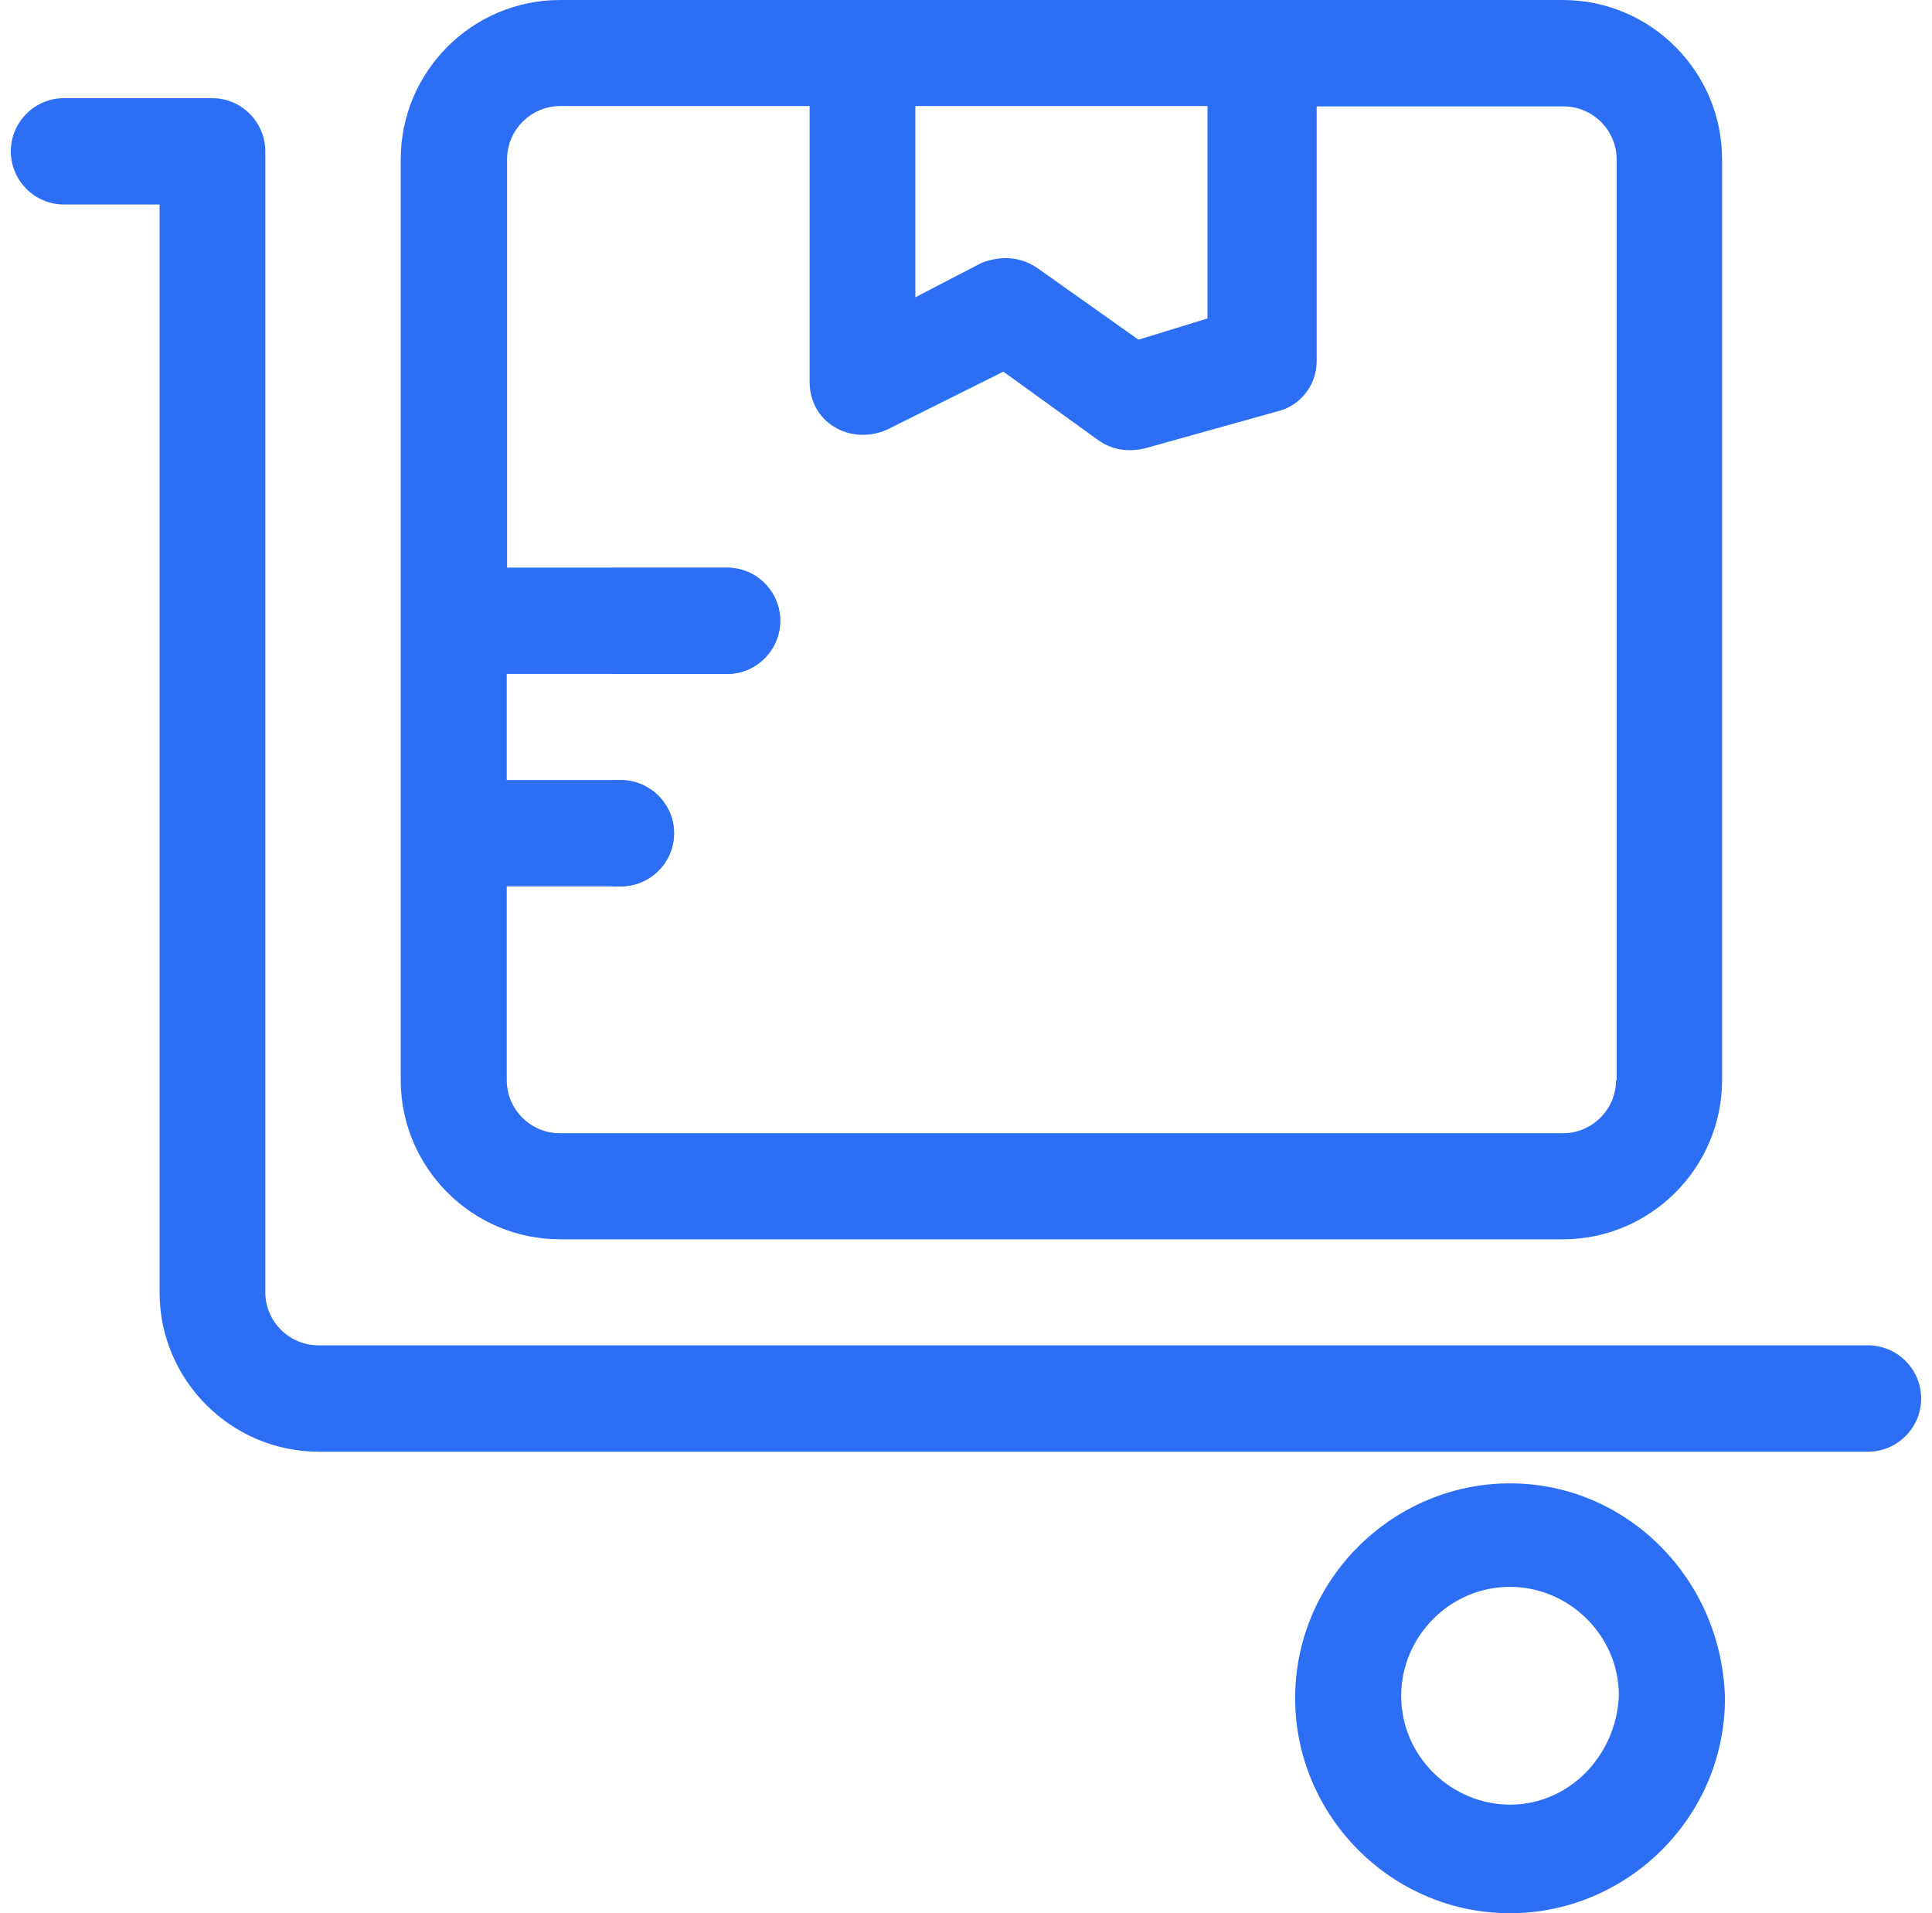 <svg width="101" height="100" viewBox="0 0 101 100" fill="none" xmlns="http://www.w3.org/2000/svg">
<path d="M97.655 70.319H16.649C15.127 70.319 13.869 69.078 13.869 67.539V7.91C13.869 6.388 12.628 5.13 11.089 5.13H3.346C1.824 5.13 0.566 6.371 0.566 7.91C0.566 9.432 1.807 10.69 3.346 10.69H8.343V67.556C8.343 72.139 12.082 75.878 16.665 75.878H97.654C99.176 75.878 100.434 74.638 100.434 73.099C100.434 71.577 99.193 70.319 97.655 70.319Z" fill="#2C6FF4"/>
<path d="M78.941 77.533C72.836 77.533 67.707 82.529 67.707 88.767C67.707 94.872 72.704 100.001 78.941 100.001C85.047 100.001 90.176 95.005 90.176 88.767C90.027 82.53 85.046 77.533 78.941 77.533ZM78.941 94.326C75.897 94.326 73.25 91.828 73.25 88.635C73.25 85.59 75.748 82.943 78.941 82.943C81.986 82.943 84.633 85.442 84.633 88.635C84.484 91.828 81.986 94.326 78.941 94.326Z" fill="#2C6FF4"/>
<path d="M81.704 0.001H29.271C24.688 0.001 20.949 3.741 20.949 8.324V56.454C20.949 61.037 24.688 64.776 29.271 64.776H81.704C86.287 64.776 90.026 61.037 90.026 56.454V8.324C90.026 3.741 86.287 0.001 81.704 0.001ZM84.483 56.454C84.483 57.976 83.243 59.234 81.704 59.234H29.271C27.749 59.234 26.492 57.993 26.492 56.454V46.328H32.448C33.97 46.328 35.228 45.088 35.228 43.549C35.228 42.027 33.987 40.769 32.448 40.769H26.492V35.226H38.008C39.53 35.226 40.787 33.985 40.787 32.446C40.787 30.908 39.547 29.667 38.008 29.667H26.509V8.324C26.509 6.802 27.749 5.544 29.288 5.544H42.326V19.972C42.326 22.056 44.411 23.297 46.346 22.47L52.452 19.426L57.449 23.033C58.276 23.595 59.12 23.595 59.814 23.446L66.747 21.51C67.988 21.229 68.832 20.121 68.832 18.88V5.561H81.737C83.259 5.561 84.516 6.801 84.516 8.34V56.454H84.483ZM63.123 5.544V16.646L59.516 17.755L54.239 14.015C53.411 13.453 52.435 13.321 51.327 13.734L47.852 15.537V5.544H63.123Z" fill="#2C6FF4"/>
<path d="M32.464 40.787H32.051V46.33H32.464C33.986 46.33 35.244 45.089 35.244 43.55C35.244 42.028 33.986 40.787 32.464 40.787ZM38.007 29.685H32.051V35.228H38.007C39.529 35.228 40.787 33.987 40.787 32.448C40.787 30.942 39.546 29.685 38.007 29.685Z" fill="#2C6FF4"/>
</svg>
